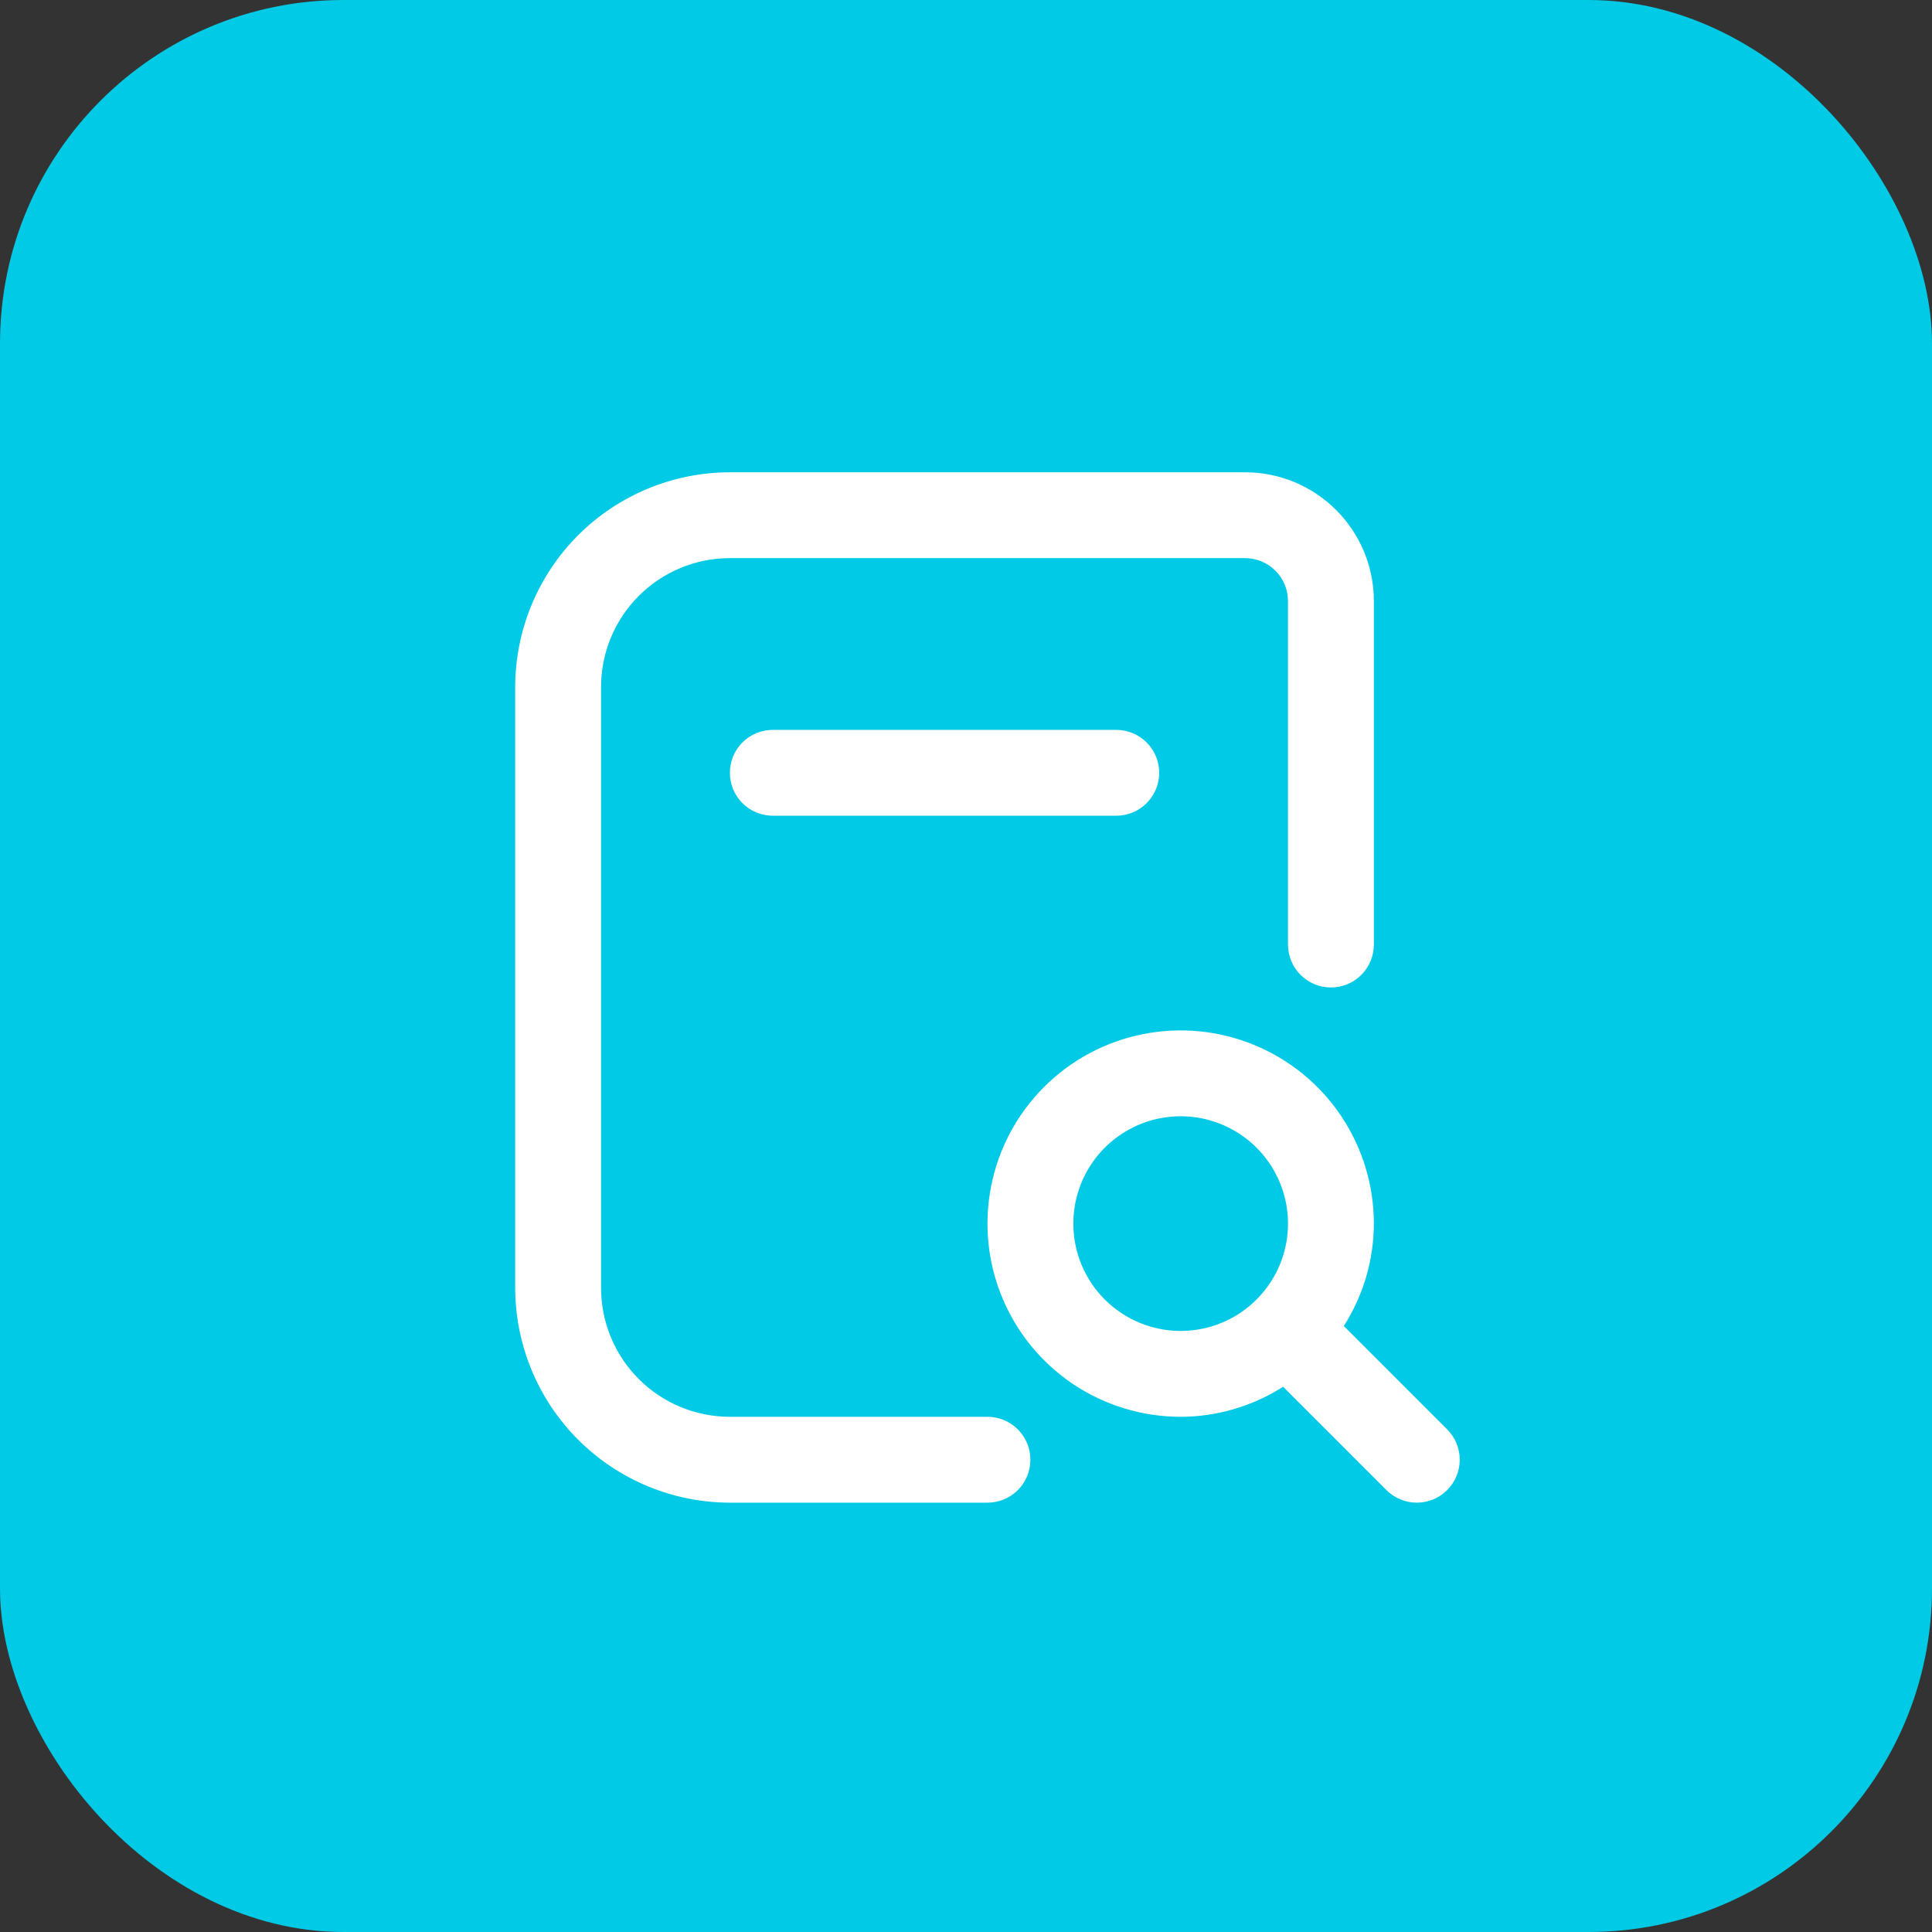 <svg width="45" height="45" viewBox="0 0 45 45" fill="none" xmlns="http://www.w3.org/2000/svg">
<rect x="0" y="0" width="45" height="45" fill="#333333" stroke="none"/>
<rect width="45" height="45" rx="8" fill="#00CAE5"/>
<g clip-path="url(#clip0_2119_5913)">
<path d="M26 17C26.265 17 26.52 17.105 26.707 17.293C26.895 17.48 27 17.735 27 18C27 18.265 26.895 18.52 26.707 18.707C26.52 18.895 26.265 19 26 19H18C17.735 19 17.48 18.895 17.293 18.707C17.105 18.52 17 18.265 17 18C17 17.735 17.105 17.48 17.293 17.293C17.48 17.105 17.735 17 18 17H26ZM33.707 34.707C33.52 34.895 33.265 35 33 35C32.735 35 32.48 34.895 32.293 34.707L29.886 32.3C29.173 32.755 28.346 32.998 27.5 33C26.61 33 25.74 32.736 25 32.242C24.26 31.747 23.683 31.044 23.343 30.222C23.002 29.4 22.913 28.495 23.087 27.622C23.26 26.749 23.689 25.947 24.318 25.318C24.947 24.689 25.749 24.26 26.622 24.087C27.495 23.913 28.4 24.002 29.222 24.343C30.044 24.683 30.747 25.26 31.242 26C31.736 26.74 32 27.61 32 28.5C31.998 29.346 31.755 30.173 31.3 30.886L33.707 33.293C33.895 33.48 34 33.735 34 34C34 34.265 33.895 34.52 33.707 34.707ZM27.5 31C27.994 31 28.478 30.853 28.889 30.579C29.3 30.304 29.62 29.913 29.81 29.457C29.999 29 30.048 28.497 29.952 28.012C29.855 27.527 29.617 27.082 29.268 26.732C28.918 26.383 28.473 26.145 27.988 26.048C27.503 25.952 27 26.001 26.543 26.19C26.087 26.38 25.696 26.7 25.421 27.111C25.147 27.522 25 28.006 25 28.5C25 29.163 25.263 29.799 25.732 30.268C26.201 30.737 26.837 31 27.5 31ZM23 33H17C16.204 33 15.441 32.684 14.879 32.121C14.316 31.559 14 30.796 14 30V16C14 15.204 14.316 14.441 14.879 13.879C15.441 13.316 16.204 13 17 13H29C29.265 13 29.52 13.105 29.707 13.293C29.895 13.48 30 13.735 30 14V22C30 22.265 30.105 22.52 30.293 22.707C30.48 22.895 30.735 23 31 23C31.265 23 31.52 22.895 31.707 22.707C31.895 22.52 32 22.265 32 22V14C32 13.204 31.684 12.441 31.121 11.879C30.559 11.316 29.796 11 29 11H17C15.674 11.002 14.404 11.529 13.466 12.466C12.529 13.404 12.002 14.674 12 16V30C12.002 31.326 12.529 32.596 13.466 33.534C14.404 34.471 15.674 34.998 17 35H23C23.265 35 23.52 34.895 23.707 34.707C23.895 34.52 24 34.265 24 34C24 33.735 23.895 33.48 23.707 33.293C23.52 33.105 23.265 33 23 33Z" fill="white"/>
</g>
<defs>
<clipPath id="clip0_2119_5913">
<rect width="24" height="24" fill="white" transform="translate(10 11)"/>
</clipPath>
</defs>
</svg>
